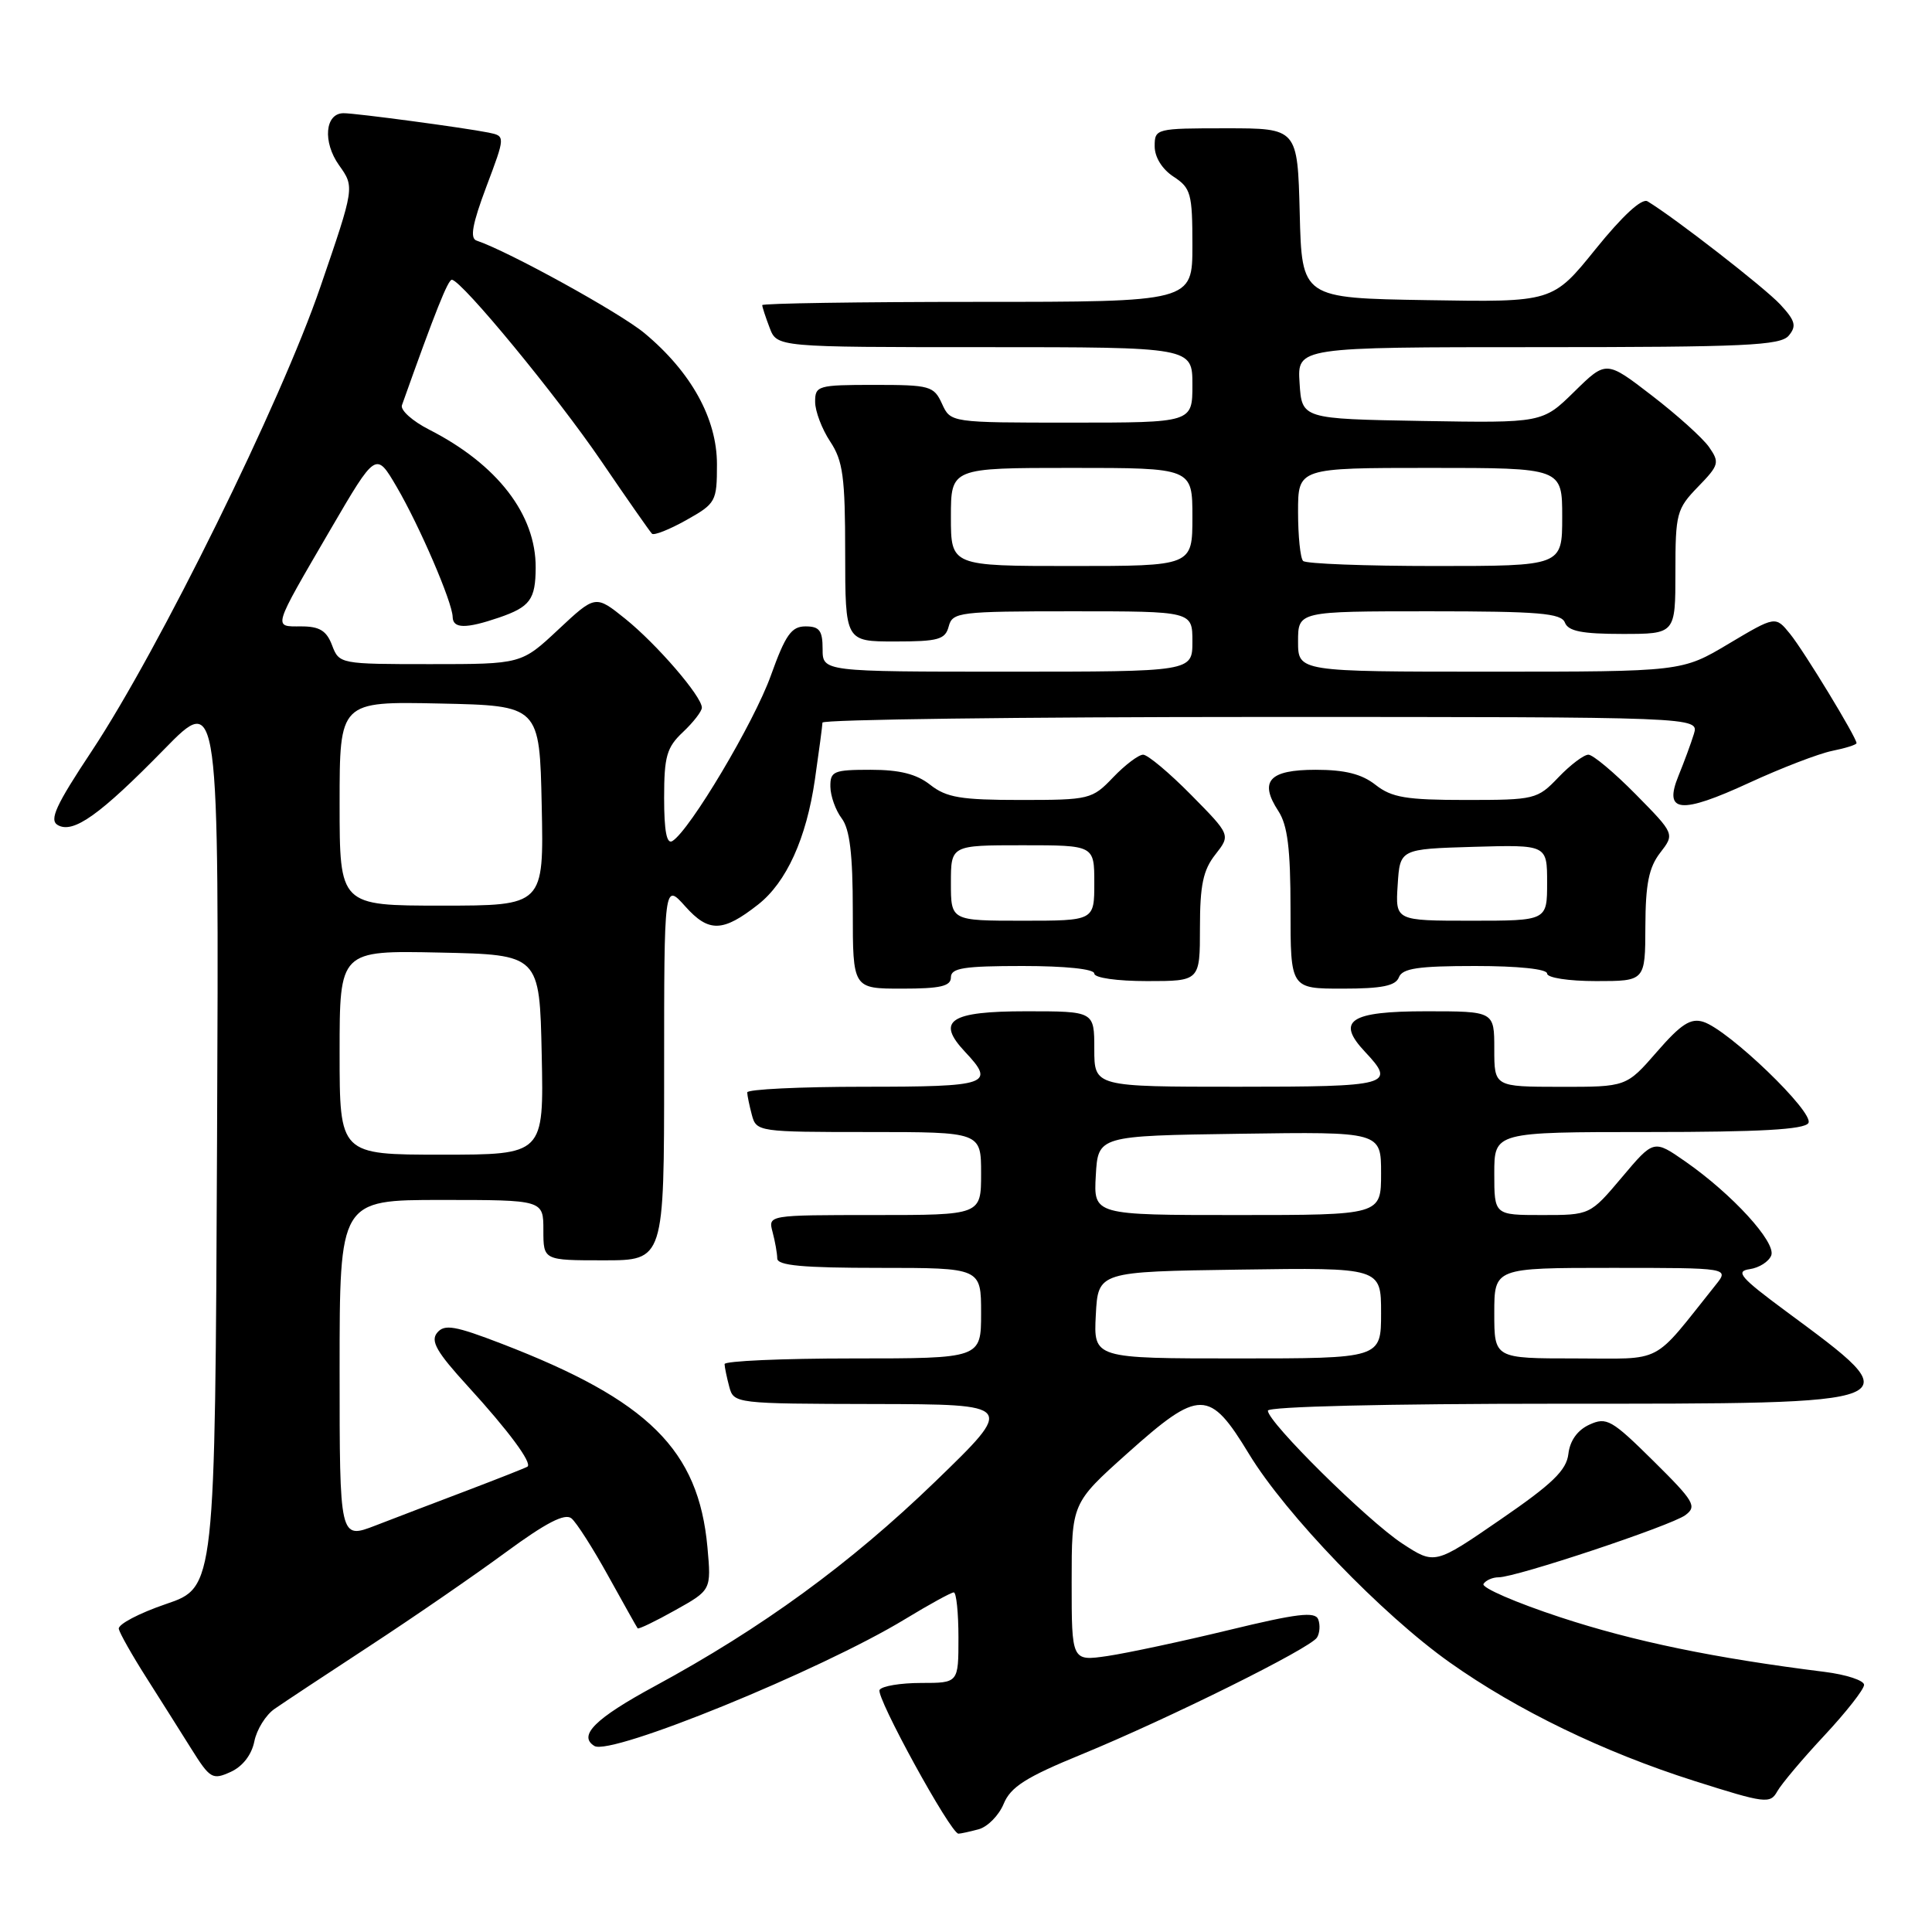 <?xml version="1.0" encoding="UTF-8" standalone="no"?>
<!DOCTYPE svg PUBLIC "-//W3C//DTD SVG 1.1//EN" "http://www.w3.org/Graphics/SVG/1.1/DTD/svg11.dtd" >
<svg xmlns="http://www.w3.org/2000/svg" xmlns:xlink="http://www.w3.org/1999/xlink" version="1.1" viewBox="0 0 256 256">
 <g >
 <path fill="currentColor"
d=" M 129.67 242.39 C 130.86 242.07 132.36 240.55 132.99 239.02 C 133.92 236.77 135.95 235.48 143.33 232.46 C 154.88 227.71 173.63 218.41 174.51 216.98 C 174.88 216.39 174.95 215.30 174.67 214.57 C 174.26 213.51 171.86 213.80 162.83 215.99 C 156.60 217.50 149.36 219.04 146.75 219.43 C 142.00 220.12 142.00 220.12 142.00 209.65 C 142.00 199.18 142.00 199.18 149.36 192.59 C 158.96 184.00 160.25 184.01 165.50 192.66 C 170.36 200.67 183.13 213.93 192.11 220.29 C 201.06 226.63 212.48 232.16 224.50 235.98 C 233.92 238.97 234.56 239.05 235.50 237.36 C 236.05 236.38 238.86 233.04 241.75 229.95 C 244.64 226.85 247.00 223.84 247.00 223.25 C 247.00 222.67 244.64 221.89 241.75 221.53 C 227.18 219.71 216.49 217.50 206.76 214.30 C 200.86 212.36 196.27 210.37 196.57 209.88 C 196.87 209.40 197.77 209.00 198.58 209.00 C 200.89 209.00 221.37 202.18 223.31 200.77 C 224.89 199.60 224.51 198.95 219.07 193.57 C 213.56 188.12 212.88 187.73 210.61 188.77 C 209.03 189.49 208.03 190.88 207.82 192.64 C 207.57 194.82 205.72 196.61 198.80 201.36 C 190.11 207.34 190.11 207.34 185.80 204.52 C 181.20 201.50 168.00 188.46 168.00 186.92 C 168.00 186.38 183.62 186.00 206.38 186.00 C 253.86 186.00 253.44 186.17 236.57 173.69 C 230.61 169.28 229.90 168.45 231.84 168.17 C 233.10 167.99 234.38 167.17 234.70 166.35 C 235.36 164.61 229.53 158.23 223.31 153.90 C 219.13 150.99 219.13 150.99 214.91 156.00 C 210.69 161.00 210.69 161.00 204.34 161.00 C 198.00 161.00 198.00 161.00 198.00 155.50 C 198.00 150.00 198.00 150.00 218.44 150.00 C 233.19 150.00 239.09 149.67 239.62 148.81 C 240.46 147.44 229.06 136.47 225.70 135.40 C 224.02 134.87 222.75 135.69 219.54 139.38 C 215.50 144.02 215.50 144.02 206.75 144.01 C 198.00 144.00 198.00 144.00 198.00 139.00 C 198.00 134.00 198.00 134.00 188.97 134.00 C 178.86 134.00 176.99 135.24 180.87 139.37 C 185.02 143.78 184.24 144.00 164.00 144.00 C 145.00 144.00 145.00 144.00 145.00 139.00 C 145.00 134.00 145.00 134.00 135.97 134.00 C 125.86 134.00 123.99 135.24 127.87 139.37 C 131.94 143.69 131.05 144.00 114.50 144.00 C 105.97 144.00 99.01 144.34 99.01 144.75 C 99.02 145.16 99.30 146.51 99.63 147.75 C 100.22 149.96 100.53 150.00 115.12 150.00 C 130.00 150.00 130.00 150.00 130.00 155.50 C 130.00 161.00 130.00 161.00 115.88 161.00 C 101.77 161.00 101.77 161.00 102.37 163.25 C 102.70 164.49 102.98 166.06 102.99 166.75 C 103.00 167.69 106.37 168.00 116.50 168.00 C 130.00 168.00 130.00 168.00 130.00 174.00 C 130.00 180.00 130.00 180.00 113.00 180.00 C 103.65 180.00 96.01 180.34 96.01 180.75 C 96.02 181.16 96.30 182.51 96.63 183.75 C 97.23 185.98 97.40 186.00 115.87 186.04 C 134.50 186.08 134.50 186.08 123.92 196.32 C 112.65 207.21 100.98 215.72 86.75 223.43 C 78.88 227.69 76.55 229.99 78.76 231.35 C 80.93 232.69 108.75 221.34 119.93 214.54 C 123.14 212.59 126.04 211.00 126.38 211.00 C 126.72 211.00 127.00 213.70 127.00 217.00 C 127.00 223.00 127.00 223.00 122.06 223.00 C 119.34 223.00 116.86 223.41 116.55 223.92 C 116.01 224.80 125.97 242.97 127.00 242.97 C 127.28 242.97 128.48 242.71 129.67 242.39 Z  M 33.70 230.75 C 34.01 229.18 35.22 227.23 36.39 226.43 C 37.55 225.62 43.22 221.87 49.00 218.09 C 54.78 214.31 62.88 208.73 67.00 205.70 C 72.35 201.77 74.85 200.48 75.72 201.19 C 76.39 201.74 78.59 205.19 80.61 208.85 C 82.64 212.51 84.38 215.62 84.49 215.76 C 84.61 215.91 86.85 214.83 89.47 213.36 C 94.25 210.69 94.25 210.69 93.74 205.02 C 92.56 192.11 85.94 185.55 66.50 178.06 C 60.27 175.66 58.89 175.43 57.93 176.59 C 57.01 177.69 57.85 179.15 61.99 183.68 C 67.39 189.59 70.55 193.86 69.89 194.34 C 69.67 194.49 66.12 195.89 62.00 197.46 C 57.88 199.02 52.36 201.13 49.75 202.14 C 45.00 203.97 45.00 203.97 45.00 181.49 C 45.00 159.00 45.00 159.00 58.50 159.00 C 72.00 159.00 72.00 159.00 72.00 163.00 C 72.00 167.00 72.00 167.00 80.00 167.00 C 88.00 167.00 88.00 167.00 88.00 141.98 C 88.00 116.97 88.00 116.97 90.81 120.11 C 93.91 123.58 95.78 123.53 100.45 119.86 C 104.21 116.91 106.85 111.09 107.98 103.29 C 108.52 99.56 108.97 96.16 108.98 95.75 C 108.99 95.34 135.13 95.00 167.07 95.00 C 225.13 95.00 225.13 95.00 224.45 97.25 C 224.07 98.49 223.15 100.98 222.41 102.79 C 220.40 107.71 222.67 107.93 231.81 103.71 C 236.04 101.76 240.96 99.87 242.75 99.50 C 244.54 99.14 246.00 98.68 246.00 98.47 C 246.00 97.72 239.05 86.28 237.19 83.99 C 235.26 81.61 235.26 81.61 229.06 85.30 C 222.86 89.00 222.86 89.00 197.43 89.00 C 172.00 89.00 172.00 89.00 172.00 85.00 C 172.00 81.00 172.00 81.00 189.39 81.00 C 203.93 81.00 206.88 81.25 207.36 82.50 C 207.80 83.64 209.64 84.00 214.97 84.00 C 222.00 84.00 222.00 84.00 222.00 75.80 C 222.00 68.04 222.16 67.43 224.99 64.51 C 227.79 61.63 227.88 61.28 226.46 59.24 C 225.62 58.04 222.21 54.97 218.88 52.41 C 212.83 47.75 212.83 47.75 208.60 51.90 C 204.37 56.05 204.37 56.05 188.44 55.78 C 172.50 55.50 172.50 55.50 172.20 50.75 C 171.89 46.00 171.89 46.00 203.82 46.00 C 231.26 46.00 235.93 45.78 237.02 44.47 C 238.08 43.20 237.89 42.50 235.90 40.35 C 233.84 38.13 221.89 28.84 218.31 26.68 C 217.56 26.22 215.00 28.58 211.43 33.00 C 205.74 40.05 205.74 40.05 189.12 39.77 C 172.50 39.50 172.50 39.50 172.22 28.25 C 171.93 17.00 171.93 17.00 162.47 17.00 C 153.16 17.00 153.00 17.04 153.00 19.38 C 153.00 20.83 153.99 22.42 155.50 23.41 C 157.80 24.91 158.00 25.65 158.00 32.52 C 158.00 40.00 158.00 40.00 129.50 40.00 C 113.82 40.00 101.00 40.20 101.00 40.43 C 101.00 40.67 101.44 42.02 101.98 43.43 C 102.95 46.00 102.95 46.00 130.48 46.00 C 158.00 46.00 158.00 46.00 158.00 51.00 C 158.00 56.00 158.00 56.00 141.98 56.00 C 125.96 56.00 125.96 56.00 124.82 53.50 C 123.74 51.14 123.23 51.00 115.84 51.00 C 108.37 51.00 108.00 51.11 108.01 53.25 C 108.01 54.49 108.91 56.85 110.00 58.50 C 111.70 61.06 111.99 63.21 111.99 73.25 C 112.00 85.00 112.00 85.00 118.59 85.00 C 124.35 85.00 125.25 84.74 125.71 83.00 C 126.21 81.11 127.07 81.00 142.12 81.00 C 158.00 81.00 158.00 81.00 158.00 85.00 C 158.00 89.00 158.00 89.00 133.50 89.00 C 109.00 89.00 109.00 89.00 109.00 86.00 C 109.00 83.55 108.58 83.00 106.74 83.00 C 104.87 83.00 104.08 84.11 102.14 89.52 C 99.91 95.74 91.42 110.00 89.10 111.44 C 88.34 111.91 88.00 110.12 88.00 105.73 C 88.00 100.22 88.34 99.03 90.50 97.00 C 91.87 95.71 93.00 94.25 93.00 93.77 C 93.00 92.28 87.04 85.37 82.86 82.00 C 78.90 78.82 78.90 78.82 73.99 83.41 C 69.09 88.00 69.09 88.00 57.02 88.00 C 45.07 88.00 44.94 87.98 44.00 85.50 C 43.27 83.57 42.34 83.00 39.92 83.00 C 36.17 83.00 36.01 83.52 43.79 70.16 C 49.82 59.83 49.82 59.83 52.56 64.51 C 55.58 69.67 59.94 79.79 59.98 81.75 C 60.01 83.31 61.73 83.33 66.10 81.84 C 70.24 80.42 70.96 79.44 70.98 75.22 C 71.02 68.18 65.90 61.54 56.89 56.94 C 54.66 55.81 53.02 54.34 53.26 53.69 C 57.68 41.26 59.38 37.01 59.88 37.07 C 61.23 37.21 73.77 52.44 79.66 61.08 C 83.09 66.12 86.12 70.45 86.39 70.72 C 86.65 70.98 88.70 70.17 90.93 68.92 C 94.86 66.71 95.00 66.46 95.00 61.51 C 95.00 55.47 91.58 49.29 85.39 44.14 C 82.13 41.43 67.36 33.29 63.15 31.88 C 62.24 31.58 62.59 29.68 64.44 24.75 C 66.97 18.03 66.97 18.03 64.74 17.57 C 61.56 16.93 47.19 15.00 45.53 15.00 C 43.06 15.00 42.73 18.81 44.93 21.90 C 46.99 24.79 46.99 24.79 42.45 38.02 C 37.24 53.26 21.09 86.03 12.17 99.50 C 7.38 106.72 6.49 108.66 7.66 109.33 C 9.71 110.50 13.25 107.98 21.76 99.28 C 29.02 91.86 29.02 91.86 28.76 151.09 C 28.50 210.33 28.50 210.33 22.00 212.54 C 18.42 213.76 15.61 215.24 15.74 215.84 C 15.87 216.43 17.49 219.30 19.34 222.21 C 21.19 225.12 23.89 229.40 25.35 231.73 C 27.83 235.69 28.16 235.88 30.56 234.79 C 32.15 234.07 33.34 232.53 33.70 230.75 Z  M 126.00 129.50 C 126.00 128.27 127.72 128.00 135.50 128.00 C 141.17 128.00 145.00 128.40 145.00 129.00 C 145.00 129.57 148.00 130.00 152.00 130.00 C 159.00 130.00 159.00 130.00 159.00 122.91 C 159.00 117.29 159.42 115.28 161.04 113.23 C 163.07 110.64 163.07 110.64 157.82 105.32 C 154.93 102.39 152.07 100.00 151.47 100.00 C 150.87 100.00 149.08 101.35 147.50 103.00 C 144.71 105.92 144.37 106.00 135.22 106.00 C 127.33 106.00 125.41 105.68 123.27 104.00 C 121.45 102.56 119.22 102.00 115.37 102.00 C 110.46 102.00 110.00 102.19 110.03 104.25 C 110.05 105.49 110.72 107.37 111.53 108.44 C 112.60 109.86 113.00 113.18 113.00 120.69 C 113.00 131.00 113.00 131.00 119.50 131.00 C 124.61 131.00 126.00 130.68 126.00 129.50 Z  M 185.36 129.50 C 185.82 128.31 187.92 128.00 195.47 128.00 C 201.16 128.00 205.00 128.40 205.00 129.00 C 205.00 129.56 207.83 130.00 211.50 130.00 C 218.00 130.00 218.00 130.00 218.02 122.75 C 218.04 117.14 218.48 114.94 219.98 113.00 C 221.91 110.50 221.91 110.50 216.74 105.25 C 213.89 102.36 211.07 100.00 210.47 100.00 C 209.87 100.00 208.08 101.35 206.50 103.00 C 203.71 105.92 203.37 106.00 194.22 106.00 C 186.33 106.00 184.41 105.68 182.27 104.00 C 180.44 102.56 178.22 102.00 174.33 102.00 C 168.16 102.00 166.80 103.51 169.39 107.47 C 170.61 109.34 171.00 112.46 171.00 120.46 C 171.00 131.00 171.00 131.00 177.89 131.00 C 183.10 131.00 184.93 130.63 185.36 129.50 Z  M 145.20 174.25 C 145.50 168.50 145.50 168.50 164.25 168.23 C 183.00 167.96 183.00 167.96 183.00 173.98 C 183.00 180.00 183.00 180.00 163.95 180.00 C 144.90 180.00 144.90 180.00 145.20 174.25 Z  M 198.00 174.00 C 198.00 168.00 198.00 168.00 213.57 168.00 C 229.15 168.00 229.15 168.00 227.32 170.28 C 218.75 181.00 220.65 180.00 208.75 180.00 C 198.00 180.00 198.00 180.00 198.00 174.00 Z  M 145.20 155.75 C 145.50 150.50 145.50 150.50 164.25 150.23 C 183.00 149.96 183.00 149.96 183.00 155.48 C 183.00 161.00 183.00 161.00 163.95 161.00 C 144.90 161.00 144.90 161.00 145.20 155.75 Z  M 45.00 139.47 C 45.00 125.94 45.00 125.94 58.25 126.22 C 71.50 126.50 71.50 126.50 71.78 139.75 C 72.06 153.00 72.06 153.00 58.53 153.00 C 45.00 153.00 45.00 153.00 45.00 139.47 Z  M 45.00 106.47 C 45.00 92.94 45.00 92.94 58.25 93.22 C 71.50 93.50 71.50 93.50 71.78 106.75 C 72.06 120.00 72.06 120.00 58.53 120.00 C 45.00 120.00 45.00 120.00 45.00 106.47 Z  M 126.00 68.50 C 126.00 62.00 126.00 62.00 142.00 62.00 C 158.00 62.00 158.00 62.00 158.00 68.50 C 158.00 75.00 158.00 75.00 142.00 75.00 C 126.00 75.00 126.00 75.00 126.00 68.50 Z  M 172.67 74.33 C 172.30 73.97 172.00 71.04 172.00 67.83 C 172.00 62.00 172.00 62.00 189.50 62.00 C 207.00 62.00 207.00 62.00 207.00 68.50 C 207.00 75.00 207.00 75.00 190.17 75.00 C 180.91 75.00 173.03 74.70 172.67 74.33 Z  M 126.00 117.00 C 126.00 112.00 126.00 112.00 135.50 112.00 C 145.00 112.00 145.00 112.00 145.00 117.00 C 145.00 122.00 145.00 122.00 135.50 122.00 C 126.00 122.00 126.00 122.00 126.00 117.00 Z  M 185.20 117.25 C 185.50 112.50 185.50 112.50 195.25 112.21 C 205.00 111.93 205.00 111.93 205.00 116.96 C 205.00 122.00 205.00 122.00 194.95 122.00 C 184.89 122.00 184.89 122.00 185.20 117.25 Z "/>
</g>
</svg>